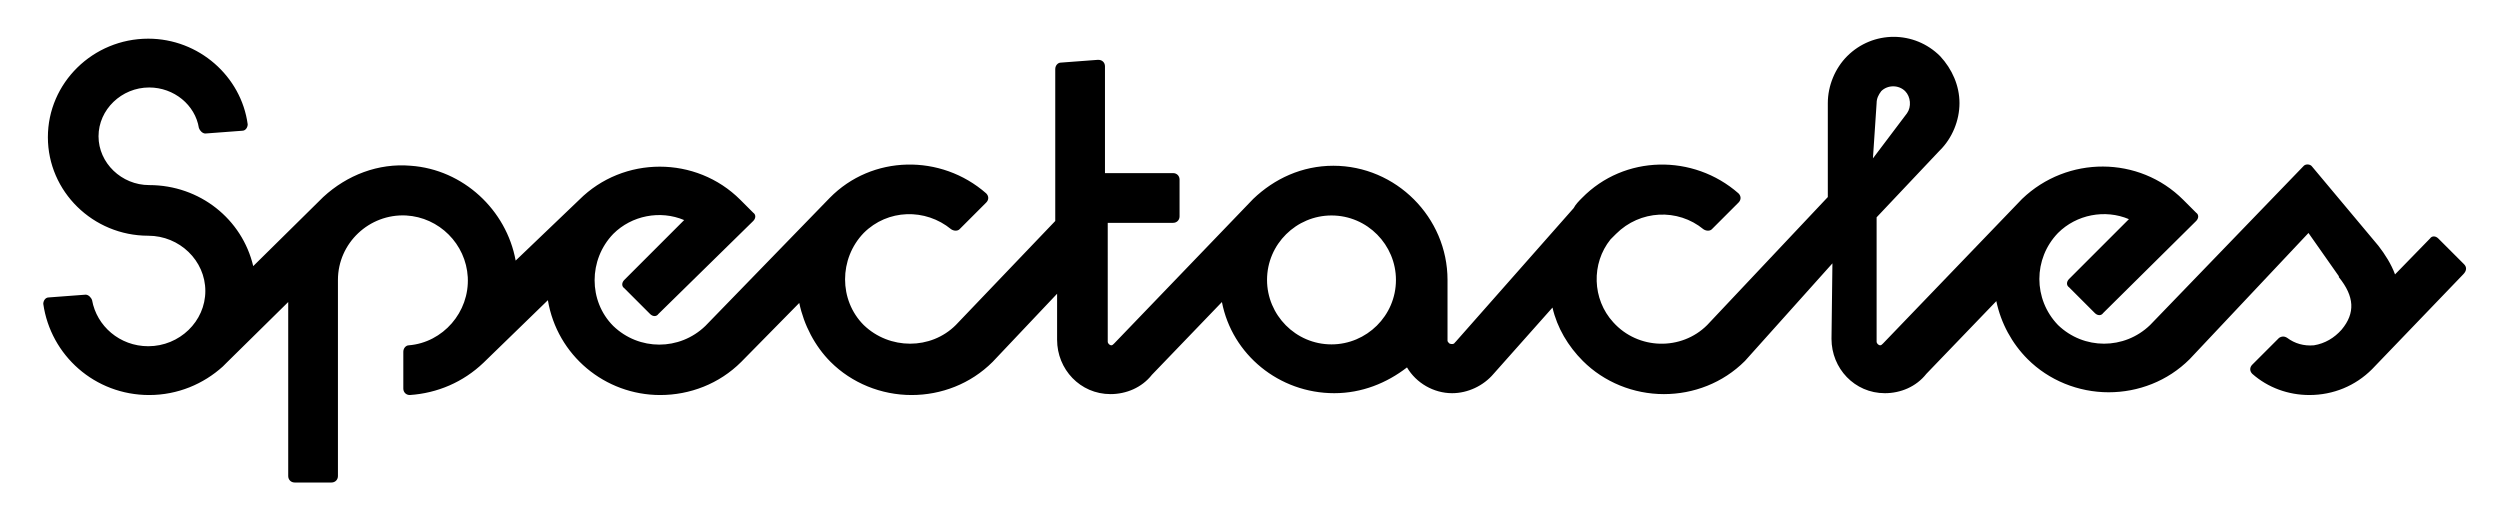 <?xml version="1.0" encoding="utf-8"?>
<!-- Generator: Adobe Illustrator 22.0.1, SVG Export Plug-In . SVG Version: 6.00 Build 0)  -->
<svg version="1.1" id="Calque_1" xmlns="http://www.w3.org/2000/svg" xmlns:xlink="http://www.w3.org/1999/xlink" x="0px" y="0px"
	 viewBox="0 0 271.5 55.5" style="enable-background:new 0 0 271.5 55.5;" xml:space="preserve">
<path d="M203.8,11.2c0-0.5,0.2-0.9,0.5-1.3c0.7-0.7,1.9-0.7,2.6,0c0.6,0.6,0.7,1.7,0.2,2.4l-3.7,4.9L203.8,11.2L203.8,11.2z
	 M144.6,37.4c-3.9,0-7-3.2-7-7c0-3.9,3.2-7,7-7c3.9,0,7,3.2,7,7C151.6,34.3,148.4,37.4,144.6,37.4z M267.6,28.7l-2.8-2.8
	c-0.3-0.3-0.7-0.3-0.9,0c0,0,0,0,0,0l-3.8,3.9c-0.4-1.1-1.1-2.2-1.8-3.1l-7.2-8.6c-0.2-0.3-0.7-0.3-0.9-0.1c0,0,0,0,0,0l-16.7,17.3
	c-2.8,2.7-7.2,2.7-10,0c-2.7-2.8-2.7-7.2,0-10c2-2,5.1-2.6,7.7-1.5l-6.5,6.5c-0.3,0.3-0.3,0.7,0,0.9c0,0,0,0,0,0l2.8,2.8
	c0.3,0.3,0.7,0.3,0.9,0L238.5,24c0.3-0.3,0.3-0.7,0-0.9c0,0,0,0,0,0l-1.4-1.4c-4.8-4.8-12.6-4.8-17.5-0.1l0,0l-15.1,15.7
	c-0.1,0.1-0.2,0.2-0.3,0.2c-0.2,0-0.4-0.2-0.4-0.4V23.6l6.8-7.2l0.1-0.1c1.3-1.3,2.1-3.2,2.1-5.1c0-1.9-0.8-3.7-2.1-5.1
	c-2.8-2.8-7.3-2.8-10.1,0c-1.3,1.3-2.1,3.2-2.1,5.1v10.2l-13.1,13.9c-2.8,2.8-7.5,2.7-10.2-0.3c-2.3-2.5-2.4-6.4-0.3-9l0.6-0.6
	c2.6-2.6,6.7-2.8,9.5-0.5c0.3,0.2,0.7,0.2,0.9,0l2.9-2.9c0.3-0.3,0.3-0.7,0-1c0,0,0,0,0,0c-4.9-4.3-12.4-4.2-17,0.5
	c-0.3,0.3-0.7,0.7-0.9,1.1l-12.8,14.5l-0.1,0.1c-0.1,0.2-0.4,0.2-0.6,0.1c-0.1-0.1-0.2-0.2-0.2-0.3v-6.6c0-6.8-5.6-12.4-12.4-12.4
	c-3.4,0-6.4,1.4-8.7,3.6l0,0l-15.1,15.7c-0.1,0.1-0.2,0.2-0.3,0.2c-0.2,0-0.4-0.2-0.4-0.4l0,0V24.2h7.1c0.4,0,0.7-0.3,0.7-0.7v-4
	c0-0.4-0.3-0.7-0.7-0.7H120V7.2c0-0.4-0.3-0.7-0.7-0.7c0,0,0,0-0.1,0l-4,0.3c-0.3,0-0.6,0.3-0.6,0.7v16.5l-10.8,11.3
	c-2.7,2.7-7.2,2.7-10,0c-2.7-2.7-2.7-7.2,0-10l0,0c2.6-2.6,6.7-2.7,9.5-0.4c0.3,0.2,0.7,0.2,0.9,0l2.9-2.9c0.3-0.3,0.3-0.7,0-1
	c0,0,0,0,0,0c-4.9-4.3-12.4-4.2-17,0.5l0,0L76.6,35.4c-2.8,2.7-7.2,2.7-10,0c-2.7-2.7-2.7-7.2,0-10c2-2,5.1-2.6,7.7-1.5l-6.5,6.5
	c-0.3,0.3-0.3,0.7,0,0.9c0,0,0,0,0,0l2.8,2.8c0.3,0.3,0.7,0.3,0.9,0L81.8,24c0.3-0.3,0.3-0.7,0-0.9c0,0,0,0,0,0l-1.4-1.4
	c-4.8-4.8-12.7-4.8-17.5,0l0,0L56,28.3C55,22.8,50.3,18.4,44.6,18c-3.5-0.3-6.9,1-9.5,3.4v0l-7.6,7.5c-1.2-5.1-5.8-8.8-11.3-8.8
	c-3,0-5.5-2.4-5.5-5.3s2.5-5.3,5.5-5.3c2.7,0,5,1.9,5.4,4.4c0.1,0.3,0.4,0.6,0.7,0.6l4-0.3c0.4,0,0.6-0.4,0.6-0.7c0,0,0,0,0,0
	c-0.7-5.2-5.3-9.3-10.8-9.3c-6,0-10.9,4.8-10.9,10.7s4.9,10.7,10.9,10.7c3.4,0,6.2,2.7,6.2,6c0,3.3-2.8,6-6.2,6
	c-3.1,0-5.6-2.2-6.1-5c-0.1-0.3-0.4-0.6-0.7-0.6l-4,0.3c-0.4,0-0.6,0.4-0.6,0.7c0,0,0,0,0,0c0.8,5.6,5.6,9.9,11.5,9.9
	c3.1,0,5.9-1.2,8-3.1h0c0.1-0.1,0.2-0.2,0.4-0.4l6.7-6.6v18.9c0,0.4,0.3,0.7,0.7,0.7h4c0.4,0,0.7-0.3,0.7-0.7c0,0,0,0,0,0V30.4h0
	c0-4,3.4-7.2,7.4-7c3.6,0.2,6.5,3.1,6.7,6.7c0.2,3.8-2.7,7.1-6.4,7.4c-0.3,0-0.6,0.3-0.6,0.7v4c0,0.4,0.3,0.7,0.7,0.7
	c3-0.2,5.8-1.4,8-3.5l0,0l7-6.8c1,6,6.2,10.3,12.2,10.3c3.2,0,6.4-1.2,8.8-3.6l6.3-6.4c0.5,2.4,1.7,4.7,3.4,6.4
	c2.3,2.3,5.5,3.6,8.8,3.6c3.2,0,6.4-1.2,8.8-3.6l7-7.4v5c0,3.2,2.5,5.9,5.8,5.9c1.7,0,3.4-0.7,4.5-2.1l7.6-7.9
	c1.1,5.7,6.2,9.9,12.2,9.9c3,0,5.7-1.1,7.9-2.8c1,1.7,2.9,2.8,4.9,2.8c1.7,0,3.4-0.8,4.5-2.1l6.4-7.2c0.5,2.2,1.7,4.2,3.3,5.8
	c2.3,2.3,5.5,3.6,8.8,3.6c3.2,0,6.4-1.2,8.8-3.6l9.5-10.6l-0.1,8.2c0,3.2,2.5,5.9,5.8,5.9c1.7,0,3.4-0.7,4.5-2.1l7.6-7.9
	c0.5,2.4,1.7,4.6,3.4,6.3c2.3,2.3,5.5,3.6,8.8,3.6c3.2,0,6.4-1.2,8.8-3.6l12.9-13.7L254,30l0,0.1c1.7,2.1,1.8,3.9,0.3,5.7
	c-0.8,0.9-1.8,1.5-3,1.7c-1.1,0.1-2.1-0.2-2.9-0.8c-0.3-0.2-0.6-0.2-0.9,0l-2.9,2.9c-0.3,0.3-0.3,0.7,0,1c0,0,0,0,0,0
	c1.7,1.5,3.9,2.3,6.2,2.3c2.6,0,5-1,6.8-2.8l9.9-10.3C267.9,29.4,267.9,29,267.6,28.7C267.6,28.7,267.6,28.7,267.6,28.7L267.6,28.7z
	"/>
</svg>
